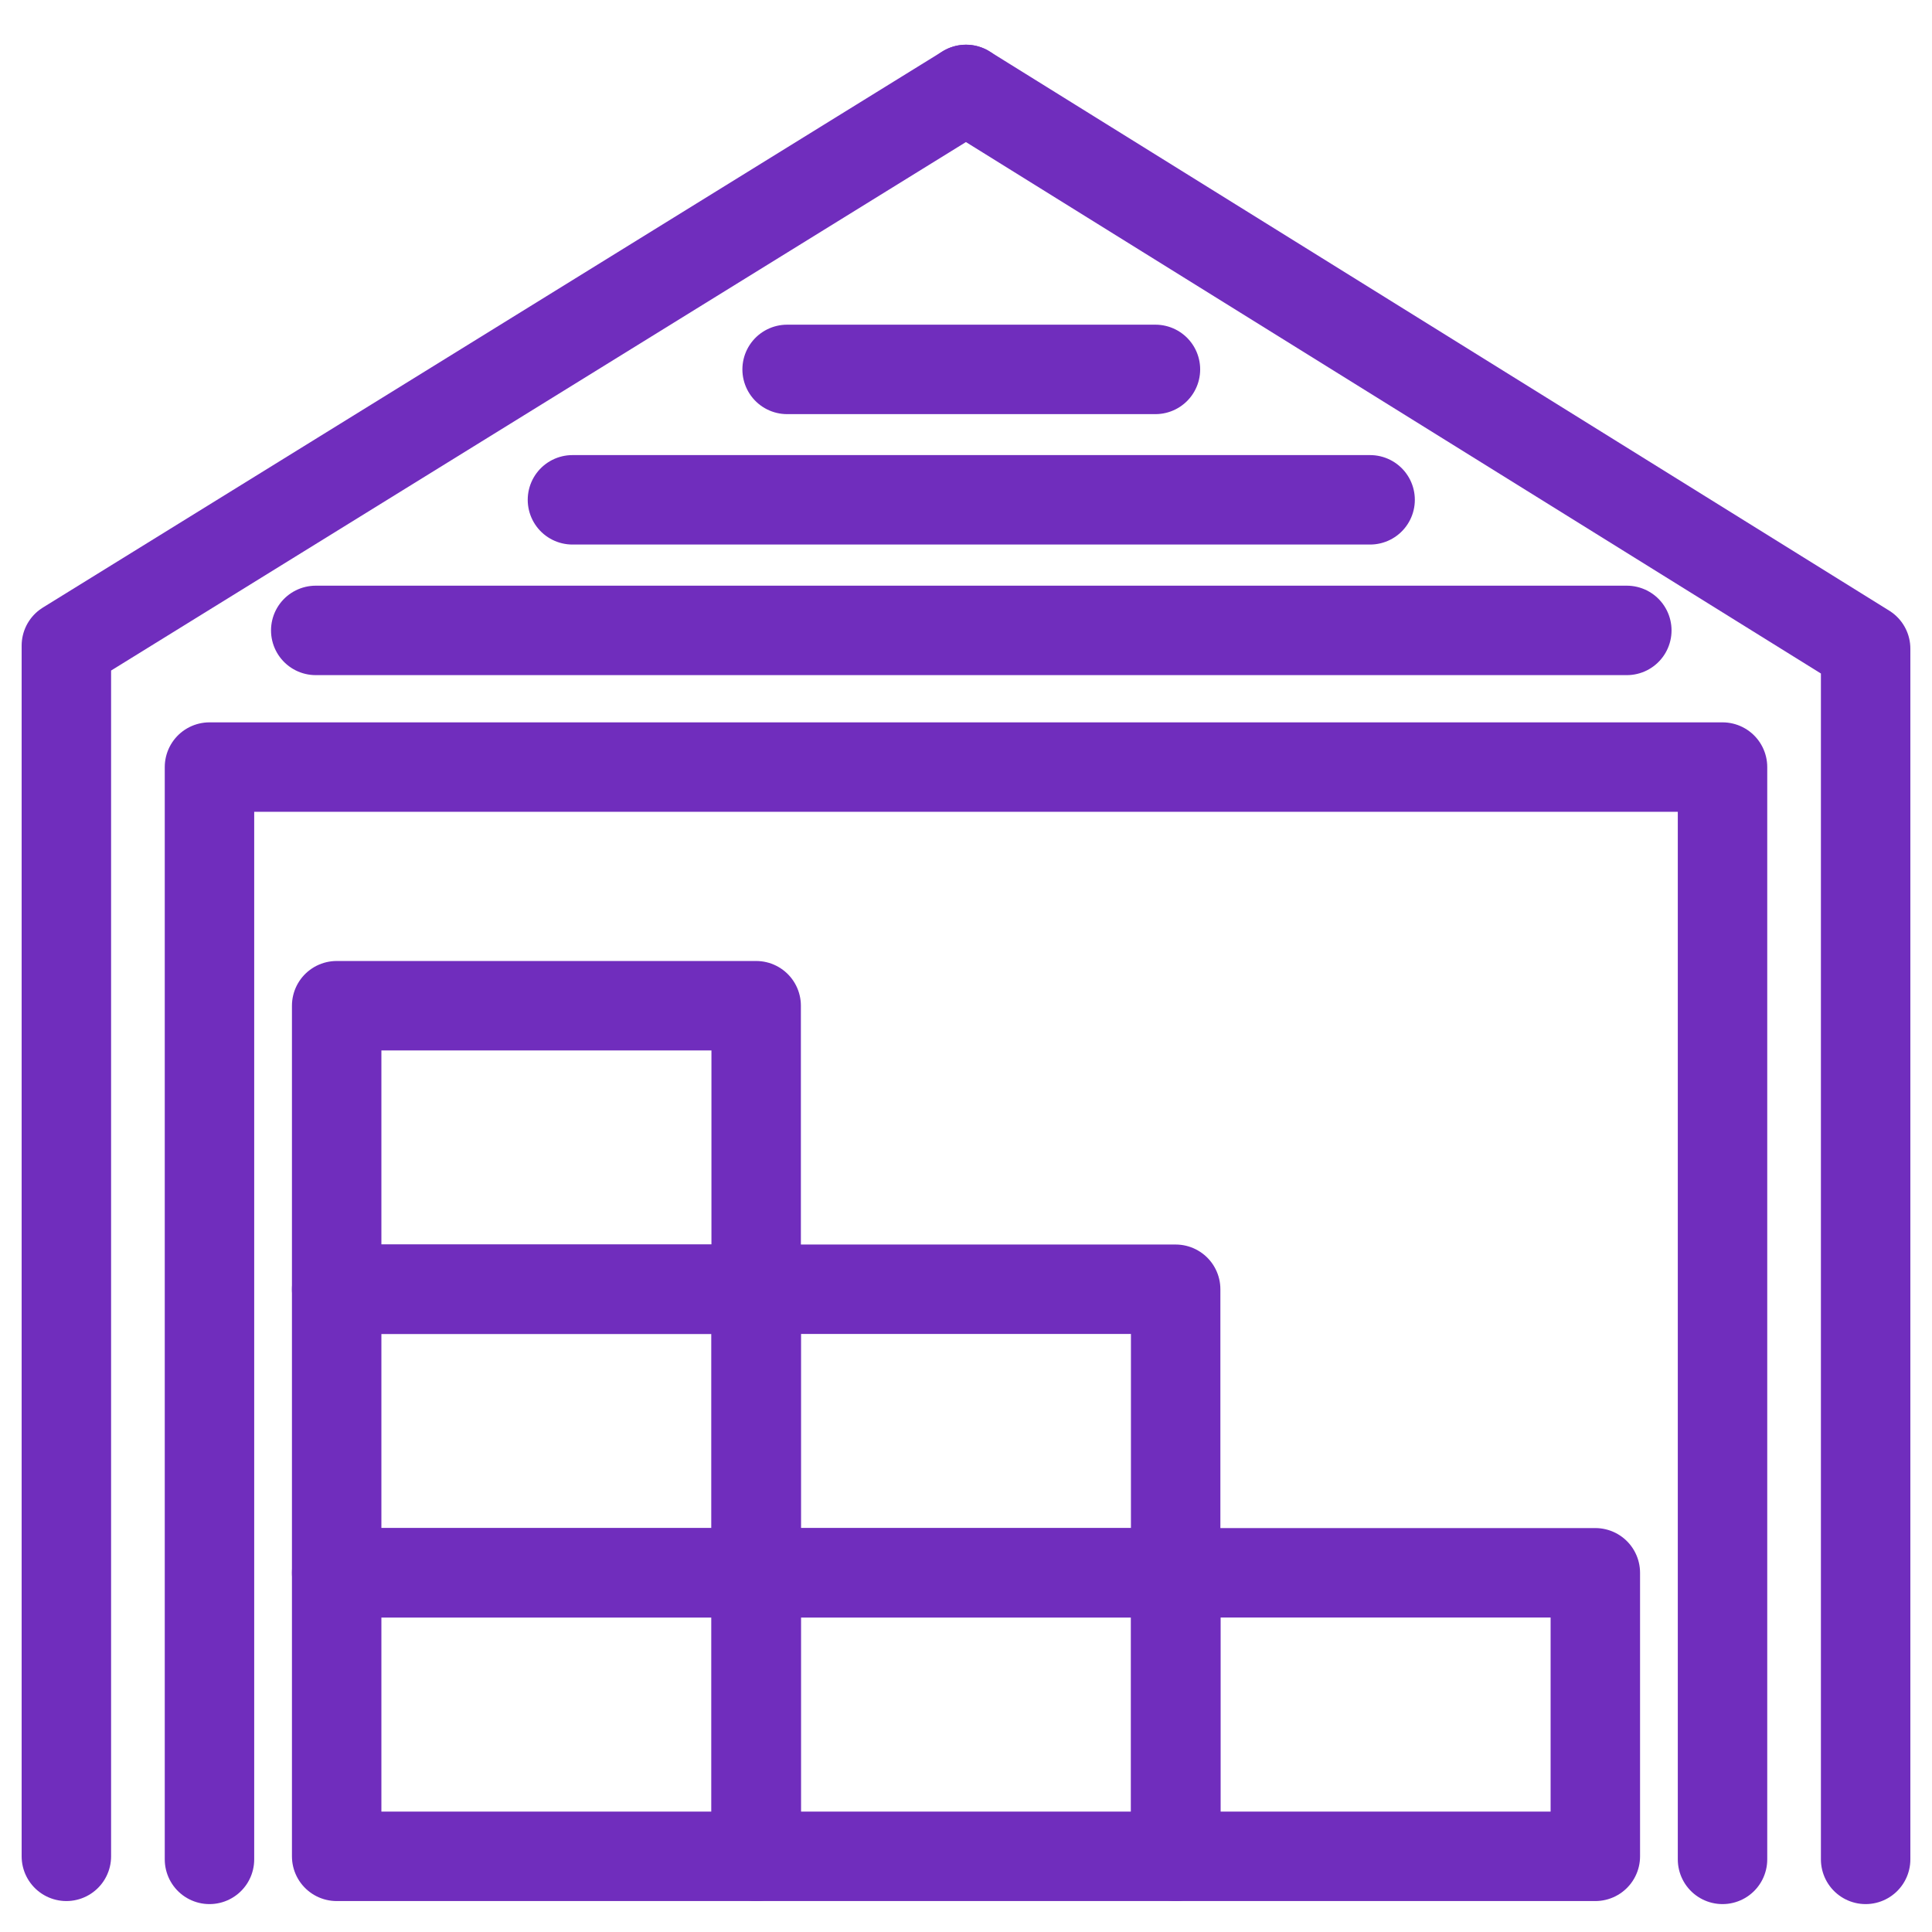 <?xml version="1.0" encoding="utf-8"?>
<!-- Generator: Adobe Illustrator 27.3.1, SVG Export Plug-In . SVG Version: 6.00 Build 0)  -->
<svg version="1.1" id="Layer_1" xmlns="http://www.w3.org/2000/svg" xmlns:xlink="http://www.w3.org/1999/xlink" x="0px" y="0px"
	 viewBox="0 0 1080 1080" style="enable-background:new 0 0 1080 1080;" xml:space="preserve">
<style type="text/css">
	.st0{fill:none;stroke:#702DBD;stroke-width:50;stroke-linecap:round;stroke-linejoin:round;stroke-miterlimit:10;}
</style>
<g>
	<polyline class="st0" points="37.1,1037.7 37.1,360.9 540,50 	"/>
	<polyline class="st0" points="1042.9,1039.4 1042.9,362.6 540,50 	"/>
</g>
<line class="st0" x1="176.5" y1="352.4" x2="909.4" y2="352.4"/>
<line class="st0" x1="320" y1="279.4" x2="765.9" y2="279.4"/>
<line class="st0" x1="440" y1="206.5" x2="645.9" y2="206.5"/>
<polyline class="st0" points="962.9,1039.4 962.9,428.8 540,428.8 117.1,428.8 117.1,1039.4 "/>
<path class="st0" d="M204.3,1039.4"/>
<g>
	<rect x="188.2" y="879.2" class="st0" width="234.5" height="158.5"/>
	<rect x="188.2" y="720.7" class="st0" width="234.5" height="158.5"/>
	<rect x="188.2" y="562.2" class="st0" width="234.5" height="158.5"/>
	<rect x="422.7" y="879.2" class="st0" width="234.5" height="158.5"/>
	<rect x="657.3" y="879.2" class="st0" width="234.5" height="158.5"/>
	<rect x="422.7" y="720.7" class="st0" width="234.5" height="158.5"/>
</g>
</svg>
